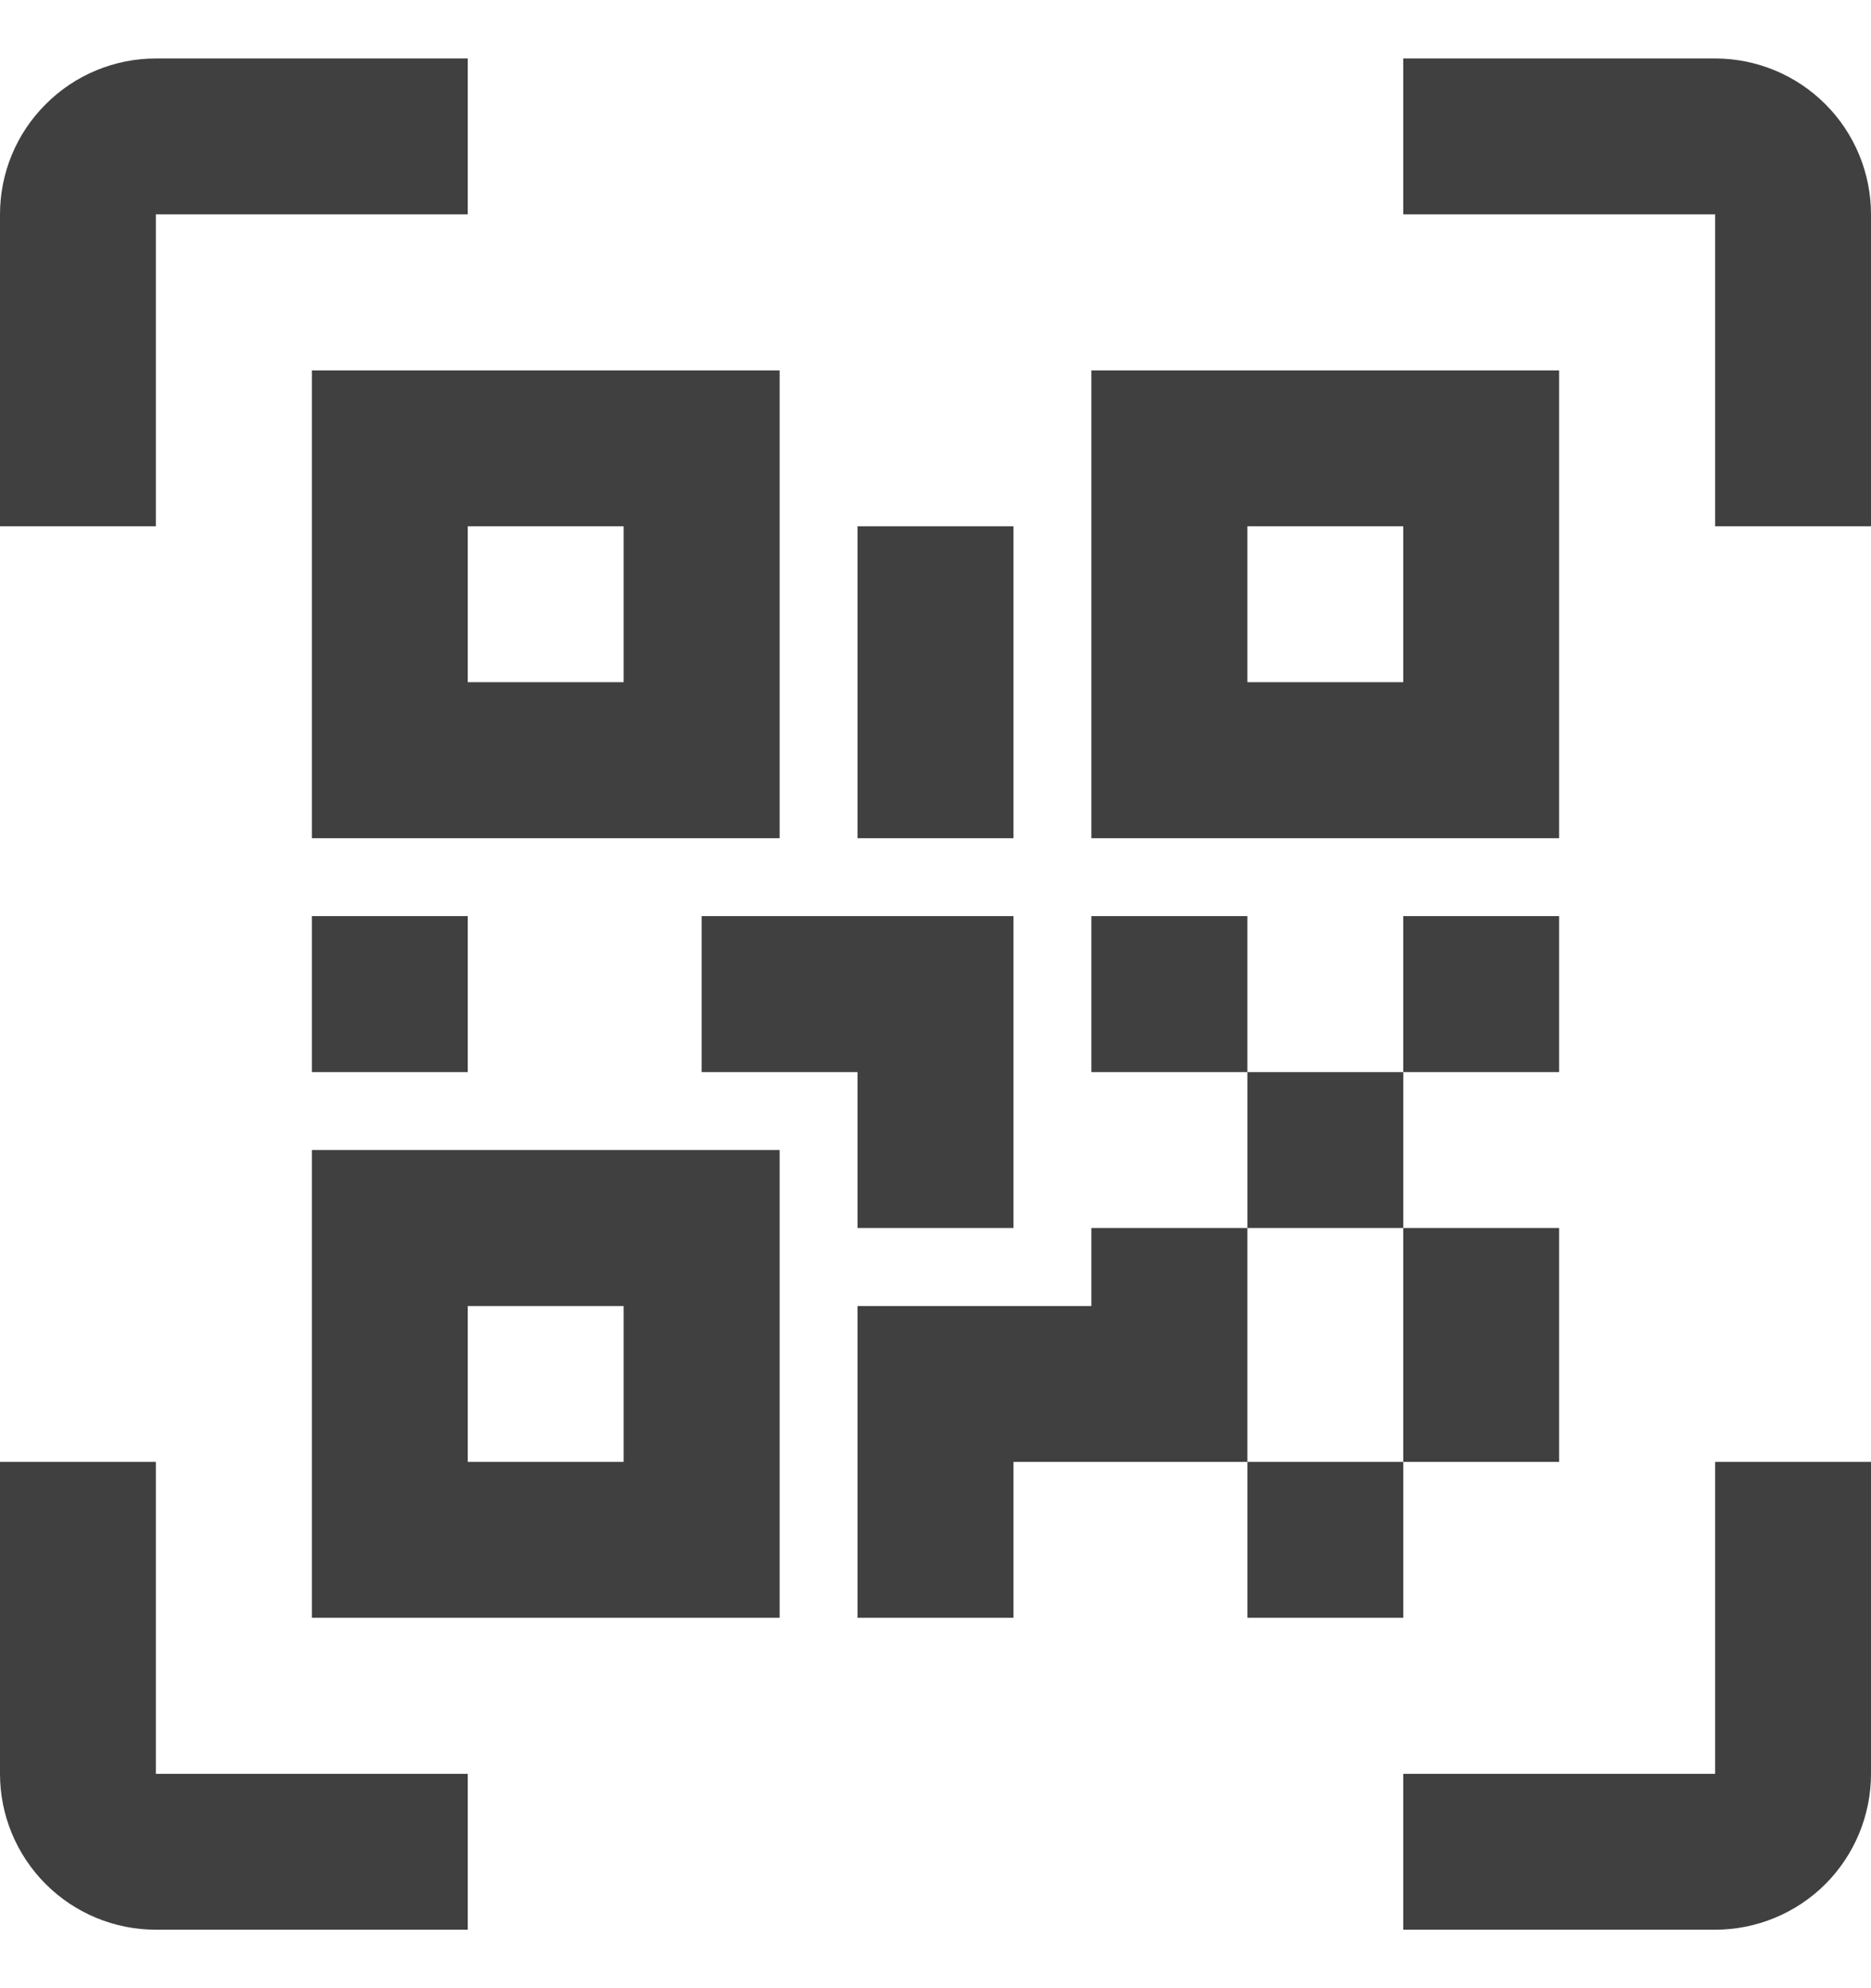 <svg width="16" height="17" viewBox="0 0 16 17" fill="none" xmlns="http://www.w3.org/2000/svg">
<path d="M2.667 3.167H6.667V7.167H2.667V3.167ZM13.333 3.167V7.167H9.333V3.167H13.333ZM9.333 10.5H10.667V9.167H9.333V7.833H10.667V9.167H12V7.833H13.333V9.167H12V10.5H13.333V12.5H12V13.833H10.667V12.5H8.667V13.833H7.333V11.167H9.333V10.5ZM10.667 10.5V12.5H12V10.5H10.667ZM2.667 13.833V9.833H6.667V13.833H2.667ZM4 4.5V5.833H5.333V4.5H4ZM10.667 4.5V5.833H12V4.5H10.667ZM4 11.167V12.5H5.333V11.167H4ZM2.667 7.833H4V9.167H2.667V7.833ZM6 7.833H8.667V10.5H7.333V9.167H6V7.833ZM7.333 4.5H8.667V7.167H7.333V4.5ZM1.333 1.833V4.5H0V1.833C0 1.48 0.14 1.141 0.391 0.891C0.641 0.64 0.98 0.5 1.333 0.5L4 0.5V1.833H1.333ZM14.667 0.5C15.02 0.5 15.359 0.64 15.61 0.891C15.86 1.141 16 1.48 16 1.833V4.5H14.667V1.833H12V0.5H14.667ZM1.333 12.5V15.167H4V16.5H1.333C0.98 16.5 0.641 16.36 0.391 16.11C0.14 15.859 0 15.52 0 15.167V12.5H1.333ZM14.667 15.167V12.5H16V15.167C16 15.52 15.86 15.859 15.61 16.11C15.359 16.36 15.02 16.5 14.667 16.5H12V15.167H14.667Z" fill="#404040"/>
</svg>
